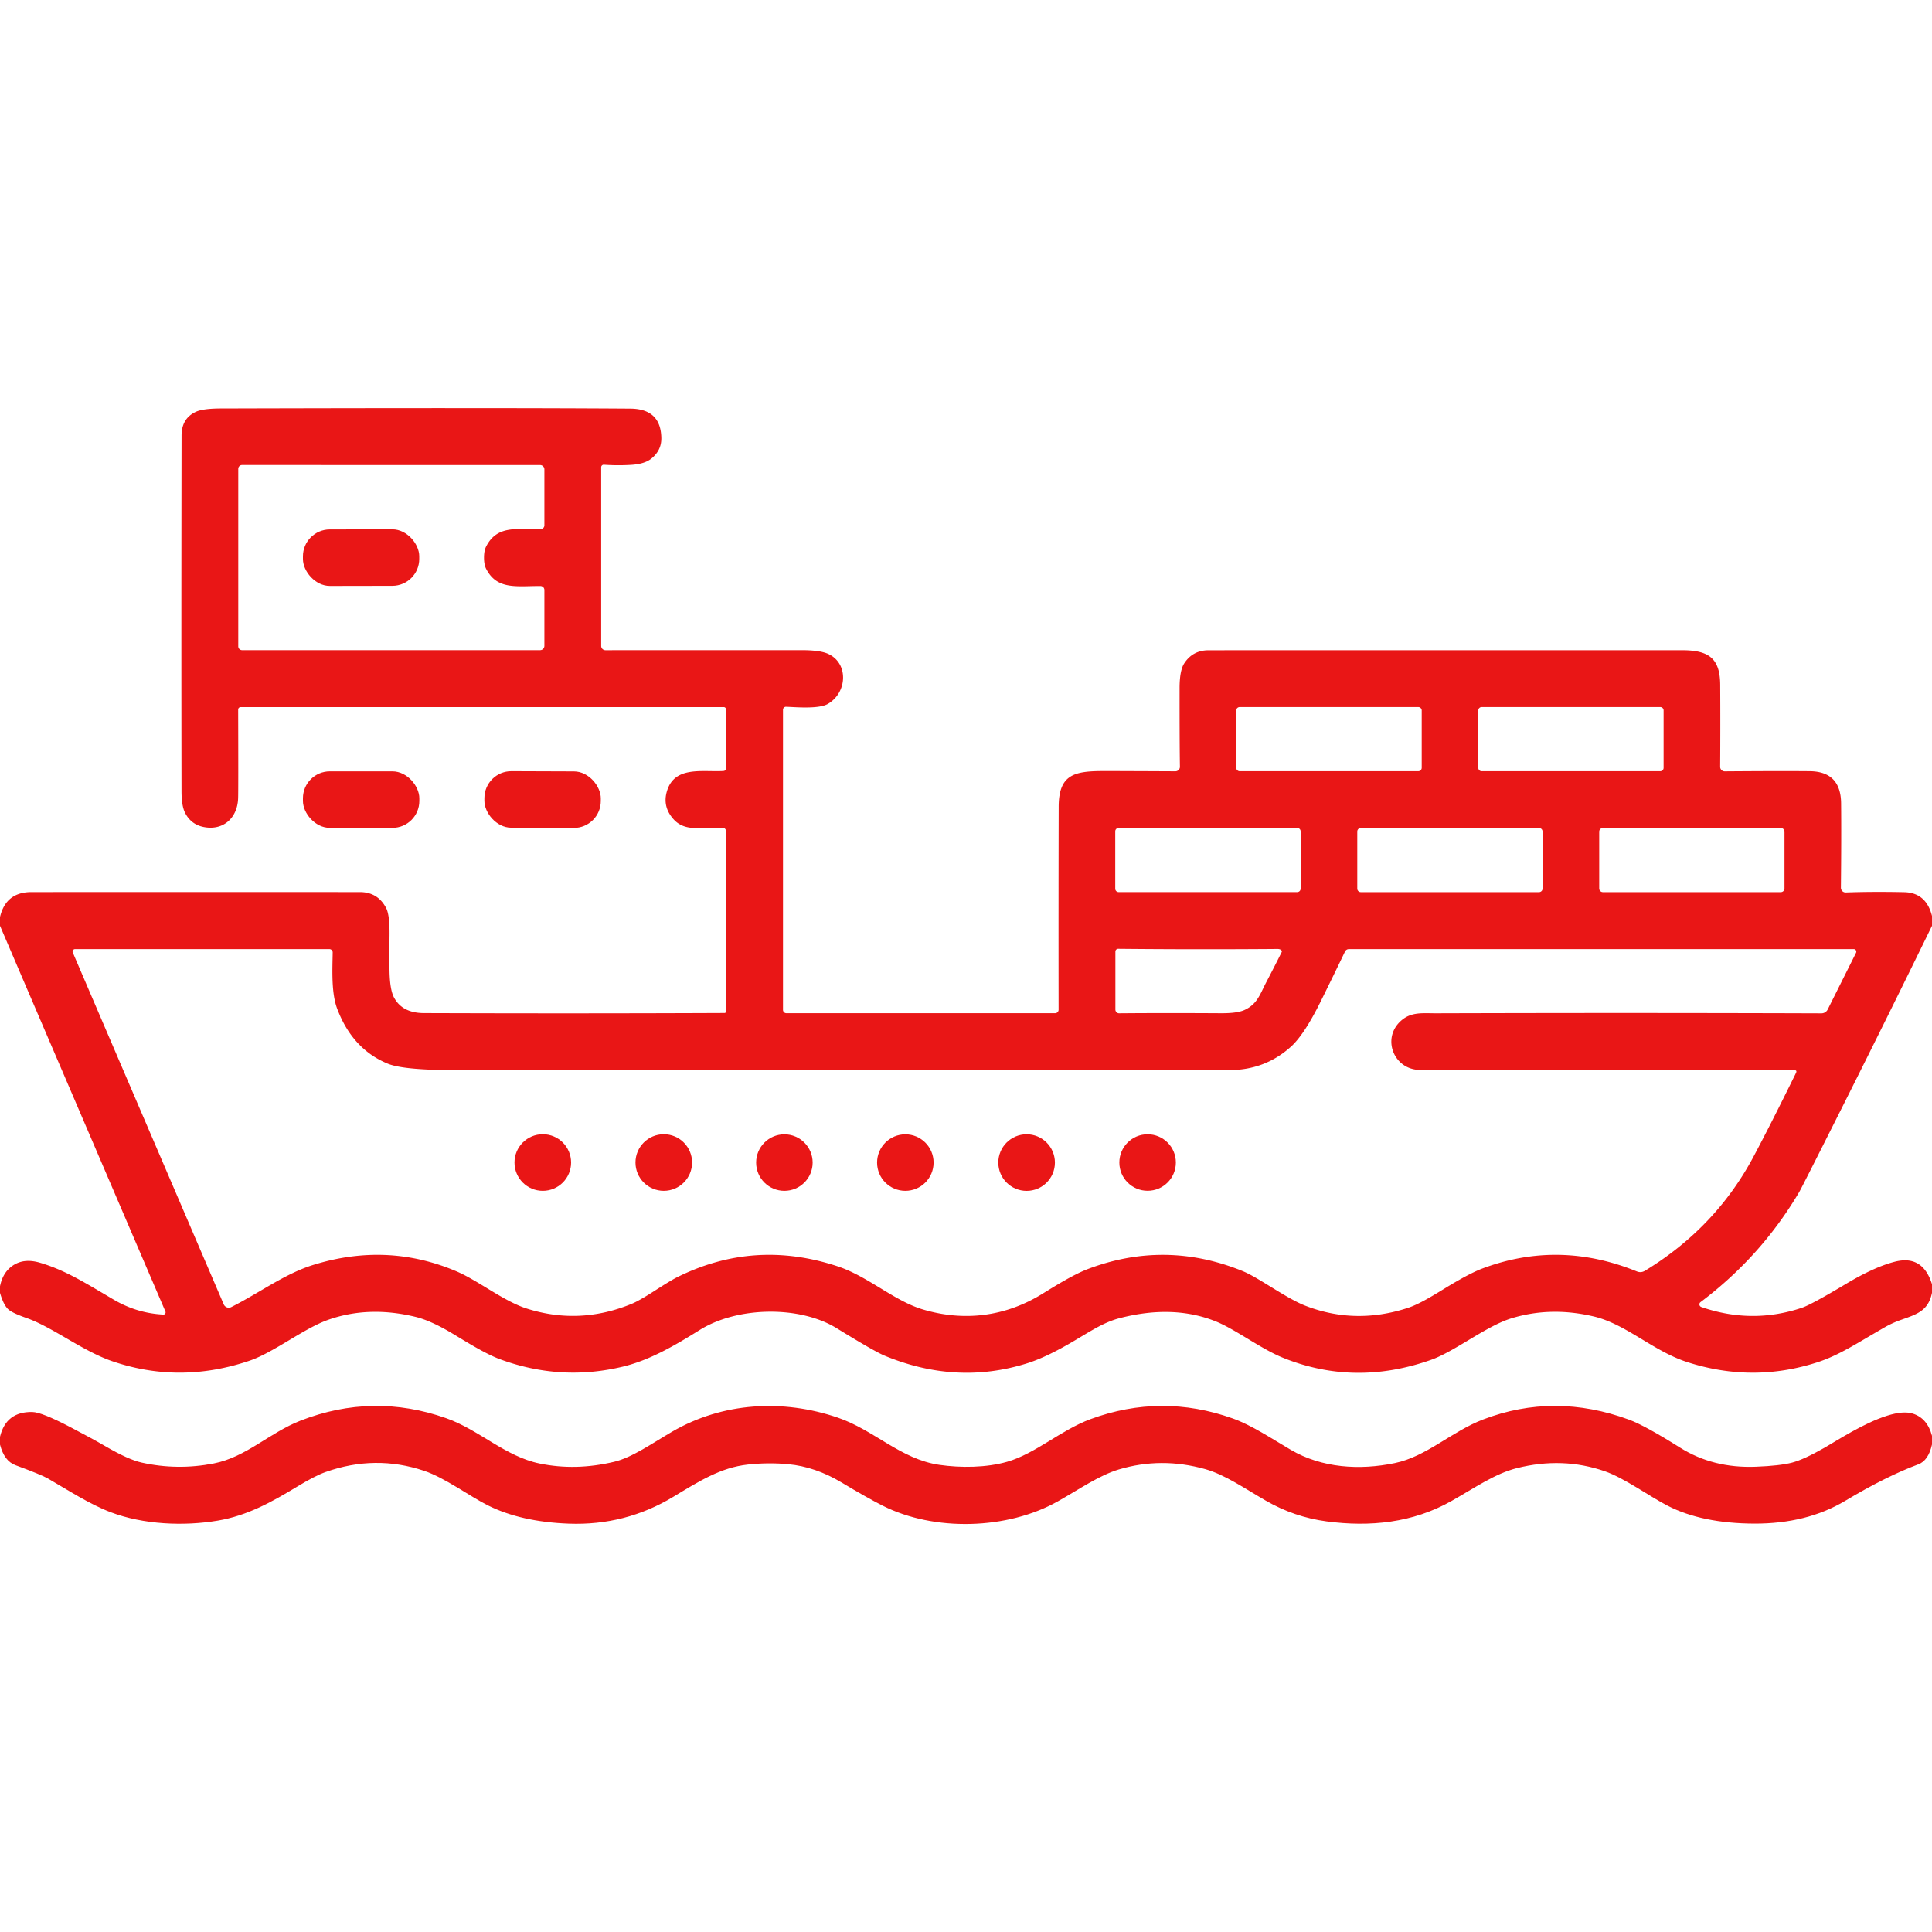 <?xml version="1.0" encoding="UTF-8" standalone="no"?>
<!DOCTYPE svg PUBLIC "-//W3C//DTD SVG 1.1//EN" "http://www.w3.org/Graphics/SVG/1.1/DTD/svg11.dtd">
<svg xmlns="http://www.w3.org/2000/svg" version="1.1" viewBox="0.00 0.00 400.00 400.00">
<path fill="#E91616" d="
  M 400.00 189.64
  L 400.00 191.68
  Q 390.95 210.23 381.57 228.91
  Q 373.05 245.88 372.53 246.76
  Q 364.66 260.12 352.07 269.60
  A 0.58 0.57 36.2 0 0 352.23 270.60
  Q 362.74 274.23 373.10 270.75
  Q 375.05 270.09 382.19 265.82
  Q 388.02 262.33 392.28 261.23
  Q 398.08 259.73 400.00 265.89
  L 400.00 267.66
  C 399.24 271.33 397.01 272.06 393.71 273.22
  Q 391.81 273.88 390.20 274.81
  C 384.25 278.22 380.79 280.59 376.21 282.07
  Q 362.92 286.35 349.45 282.05
  C 342.31 279.78 336.74 274.18 330.01 272.57
  Q 321.05 270.44 312.88 272.96
  C 307.71 274.55 301.13 279.84 296.27 281.55
  Q 280.48 287.12 265.62 281.11
  C 261.05 279.27 255.72 275.17 251.63 273.55
  Q 242.85 270.06 231.85 272.90
  C 228.14 273.85 225.15 276.06 220.94 278.45
  Q 216.16 281.17 212.59 282.28
  Q 198.02 286.84 183.12 280.67
  Q 180.99 279.78 173.25 275.01
  C 165.57 270.27 152.69 270.48 144.87 275.36
  C 139.70 278.58 134.59 281.58 129.00 282.94
  Q 116.13 286.05 103.55 281.43
  C 100.46 280.30 96.33 277.68 93.67 276.09
  Q 89.19 273.41 86.01 272.64
  Q 76.27 270.28 67.85 273.29
  C 62.90 275.06 56.62 280.03 51.73 281.70
  Q 37.24 286.64 23.19 281.81
  C 17.04 279.69 10.81 274.72 5.41 272.85
  Q 2.73 271.91 1.82 271.18
  Q 0.77 270.32 0.00 267.68
  L 0.00 266.31
  Q 0.67 262.99 3.27 261.66
  Q 5.40 260.57 8.33 261.45
  C 13.58 263.02 17.50 265.53 23.53 269.07
  Q 28.32 271.89 33.81 272.17
  A 0.46 0.45 80.2 0 0 34.25 271.54
  L 0.00 191.68
  L 0.00 189.86
  Q 1.22 184.70 6.50 184.70
  Q 40.50 184.69 74.50 184.70
  Q 78.24 184.70 79.96 188.03
  Q 80.70 189.47 80.65 193.69
  Q 80.63 195.37 80.64 200.36
  Q 80.65 204.77 81.57 206.51
  Q 83.28 209.73 87.76 209.75
  Q 119.83 209.86 150.02 209.73
  A 0.28 0.28 0.0 0 0 150.30 209.45
  L 150.30 172.05
  A 0.67 0.67 0.0 0 0 149.62 171.38
  Q 146.31 171.44 143.95 171.43
  Q 141.08 171.42 139.49 169.66
  Q 137.21 167.16 138.01 164.07
  C 139.46 158.49 145.31 159.87 149.73 159.63
  Q 150.30 159.60 150.30 159.04
  L 150.30 146.84
  A 0.44 0.44 0.0 0 0 149.86 146.40
  L 49.82 146.40
  A 0.51 0.51 0.0 0 0 49.31 146.91
  Q 49.36 163.70 49.30 165.28
  C 49.17 169.30 46.28 171.99 42.26 171.24
  Q 39.57 170.74 38.33 168.31
  Q 37.58 166.86 37.58 163.81
  Q 37.52 131.06 37.59 90.18
  Q 37.60 86.60 40.58 85.25
  Q 42.06 84.58 45.73 84.57
  Q 103.75 84.41 130.50 84.60
  Q 136.86 84.65 136.92 90.75
  Q 136.94 93.28 134.84 94.96
  Q 133.46 96.06 130.76 96.24
  Q 127.93 96.42 125.03 96.22
  A 0.52 0.52 0.0 0 0 124.47 96.74
  L 124.47 133.74
  A 0.89 0.88 0.0 0 0 125.36 134.62
  Q 137.13 134.61 166.00 134.61
  Q 169.79 134.61 171.47 135.38
  C 175.72 137.33 175.46 143.39 171.38 145.75
  C 169.46 146.86 164.46 146.38 162.75 146.33
  A 0.62 0.62 0.0 0 0 162.11 146.95
  L 162.11 209.07
  A 0.70 0.70 0.0 0 0 162.81 209.77
  L 218.45 209.77
  A 0.72 0.72 0.0 0 0 219.17 209.05
  Q 219.14 187.34 219.19 167.01
  C 219.21 160.44 222.34 159.68 228.10 159.64
  Q 230.59 159.63 243.35 159.69
  A 0.94 0.93 -0.6 0 0 244.29 158.74
  Q 244.21 153.83 244.22 142.41
  Q 244.23 138.82 245.18 137.35
  Q 246.94 134.63 250.24 134.63
  Q 299.23 134.62 348.23 134.62
  C 353.72 134.62 356.12 136.24 356.15 141.79
  Q 356.20 150.39 356.14 158.76
  A 0.94 0.93 -0.0 0 0 357.09 159.70
  Q 368.73 159.61 374.73 159.67
  Q 381.11 159.75 381.18 166.29
  Q 381.25 173.09 381.14 183.79
  A 0.98 0.98 0.0 0 0 382.16 184.78
  Q 387.79 184.58 394.24 184.72
  Q 398.79 184.82 400.00 189.64
  Z
  M 49.33 115.44
  Q 49.33 131.03 49.33 133.82
  A 0.79 0.79 0.0 0 0 50.12 134.61
  L 111.82 134.61
  A 0.90 0.89 -90.0 0 0 112.71 133.71
  L 112.71 122.15
  A 0.83 0.82 -0.0 0 0 111.88 121.33
  C 106.89 121.32 102.91 122.16 100.65 117.77
  Q 100.21 116.90 100.21 115.45
  Q 100.21 113.99 100.66 113.13
  C 102.91 108.74 106.89 109.58 111.88 109.57
  A 0.83 0.82 0.0 0 0 112.71 108.75
  L 112.71 97.19
  A 0.90 0.89 -90.0 0 0 111.82 96.29
  L 50.12 96.28
  A 0.79 0.79 0.0 0 0 49.33 97.07
  Q 49.33 99.86 49.33 115.44
  Z
  M 294.35 147.10
  A 0.71 0.71 0.0 0 0 293.64 146.39
  L 256.66 146.39
  A 0.71 0.71 0.0 0 0 255.95 147.10
  L 255.95 158.96
  A 0.71 0.71 0.0 0 0 256.66 159.67
  L 293.64 159.67
  A 0.71 0.71 0.0 0 0 294.35 158.96
  L 294.35 147.10
  Z
  M 344.43 147.08
  A 0.69 0.69 0.0 0 0 343.74 146.39
  L 306.76 146.39
  A 0.69 0.69 0.0 0 0 306.07 147.08
  L 306.07 158.98
  A 0.69 0.69 0.0 0 0 306.76 159.67
  L 343.74 159.67
  A 0.69 0.69 0.0 0 0 344.43 158.98
  L 344.43 147.08
  Z
  M 269.28 172.12
  A 0.70 0.70 0.0 0 0 268.58 171.42
  L 231.60 171.42
  A 0.70 0.70 0.0 0 0 230.90 172.12
  L 230.90 184.00
  A 0.70 0.70 0.0 0 0 231.60 184.70
  L 268.58 184.70
  A 0.70 0.70 0.0 0 0 269.28 184.00
  L 269.28 172.12
  Z
  M 319.37 172.16
  A 0.73 0.73 0.0 0 0 318.64 171.43
  L 281.74 171.43
  A 0.73 0.73 0.0 0 0 281.01 172.16
  L 281.01 183.98
  A 0.73 0.73 0.0 0 0 281.74 184.71
  L 318.64 184.71
  A 0.73 0.73 0.0 0 0 319.37 183.98
  L 319.37 172.16
  Z
  M 369.46 172.19
  A 0.76 0.76 0.0 0 0 368.70 171.43
  L 331.86 171.43
  A 0.76 0.76 0.0 0 0 331.10 172.19
  L 331.10 183.95
  A 0.76 0.76 0.0 0 0 331.86 184.71
  L 368.70 184.71
  A 0.76 0.76 0.0 0 0 369.46 183.95
  L 369.46 172.19
  Z
  M 265.37 197.10
  A 0.29 0.28 -52.9 0 0 265.33 196.79
  Q 265.07 196.47 264.51 196.47
  Q 247.75 196.60 231.50 196.44
  A 0.57 0.57 0.0 0 0 230.93 197.01
  L 230.93 209.02
  A 0.77 0.76 89.6 0 0 231.70 209.79
  Q 241.08 209.71 252.80 209.78
  Q 256.12 209.80 257.63 209.12
  C 260.30 207.91 260.86 205.87 262.12 203.45
  Q 264.00 199.86 265.37 197.10
  Z
  M 290.32 211.12
  C 292.37 209.47 294.69 209.80 297.28 209.79
  Q 337.24 209.67 377.11 209.80
  A 1.45 1.44 13.4 0 0 378.40 209.01
  L 384.27 197.27
  A 0.53 0.53 0.0 0 0 383.79 196.50
  L 279.32 196.50
  Q 278.71 196.50 278.45 197.05
  Q 276.19 201.76 273.45 207.31
  Q 270.04 214.20 267.29 216.69
  Q 261.91 221.55 254.50 221.55
  Q 174.49 221.52 94.47 221.56
  Q 83.59 221.56 80.31 220.23
  Q 72.98 217.24 69.81 208.84
  C 68.55 205.53 68.83 200.53 68.88 197.20
  A 0.69 0.69 0.0 0 0 68.19 196.50
  L 15.54 196.50
  A 0.51 0.51 0.0 0 0 15.07 197.21
  L 46.32 270.05
  A 1.14 1.13 64.9 0 0 47.88 270.62
  C 53.76 267.65 58.95 263.73 64.82 261.90
  Q 80.17 257.12 94.49 263.21
  C 99.00 265.13 104.27 269.40 109.05 270.92
  Q 120.02 274.41 130.87 269.91
  Q 132.36 269.29 135.56 267.23
  Q 138.89 265.09 140.17 264.45
  Q 156.17 256.46 173.45 262.19
  C 179.71 264.27 185.09 269.30 190.98 271.08
  C 199.62 273.68 208.18 272.58 215.80 267.88
  C 218.49 266.22 222.29 263.86 225.23 262.74
  Q 241.26 256.66 257.26 263.16
  Q 258.62 263.71 261.01 265.15
  C 264.18 267.05 267.62 269.32 270.24 270.33
  Q 280.63 274.36 291.56 270.76
  C 294.22 269.89 297.76 267.56 300.25 266.07
  Q 304.42 263.58 306.84 262.66
  Q 322.72 256.66 338.88 263.23
  Q 339.76 263.59 340.58 263.09
  Q 355.16 254.22 363.01 239.54
  Q 366.51 232.99 371.84 222.14
  Q 372.12 221.57 371.48 221.57
  Q 332.87 221.54 294.00 221.51
  C 288.48 221.50 285.87 214.71 290.32 211.12
  Z"
/>
<rect fill="#E91616" x="-12.04" y="-5.85" transform="translate(74.76,115.45) rotate(-0.1)" width="24.08" height="11.70" rx="5.57"/>
<rect fill="#E91616" x="62.72" y="159.70" width="24.10" height="11.70" rx="5.57"/>
<rect fill="#E91616" x="-12.05" y="-5.85" transform="translate(112.34,165.54) rotate(0.2)" width="24.10" height="11.70" rx="5.57"/>
<circle fill="#E91616" cx="112.38" cy="240.69" r="5.86"/>
<circle fill="#E91616" cx="137.43" cy="240.69" r="5.86"/>
<circle fill="#E91616" cx="162.40" cy="240.70" r="5.85"/>
<circle fill="#E91616" cx="187.44" cy="240.70" r="5.85"/>
<circle fill="#E91616" cx="212.55" cy="240.70" r="5.86"/>
<circle fill="#E91616" cx="237.60" cy="240.69" r="5.85"/>
<path fill="#E91616" d="
  M 400.00 297.27
  L 400.00 299.07
  Q 399.26 302.40 397.16 303.18
  Q 390.51 305.65 382.01 310.74
  Q 374.07 315.48 363.23 315.45
  Q 352.38 315.41 345.24 311.73
  C 341.58 309.85 336.29 306.00 332.27 304.61
  Q 323.54 301.58 314.05 303.96
  C 309.52 305.10 305.44 307.97 300.52 310.76
  C 292.51 315.30 283.64 316.18 274.67 314.99
  Q 267.96 314.10 262.05 310.68
  C 257.60 308.11 253.61 305.31 249.51 304.16
  Q 240.41 301.61 231.62 304.24
  C 227.54 305.47 223.44 308.34 219.04 310.82
  C 208.57 316.74 193.40 317.13 182.72 311.72
  Q 179.43 310.05 174.24 306.93
  Q 168.80 303.67 163.22 303.15
  Q 159.10 302.76 154.84 303.22
  C 149.24 303.82 144.76 306.66 139.41 309.89
  Q 129.48 315.89 117.78 315.46
  Q 107.88 315.09 101.05 311.69
  C 97.20 309.77 92.13 305.96 87.82 304.52
  Q 77.71 301.12 67.40 304.77
  Q 65.23 305.54 61.57 307.76
  C 56.21 311.01 51.21 313.79 45.09 314.83
  C 38.08 316.01 29.71 315.67 22.89 313.08
  C 18.52 311.41 14.29 308.63 9.89 306.09
  Q 8.57 305.33 3.20 303.35
  Q 0.87 302.49 0.00 299.09
  L 0.00 297.47
  Q 1.26 292.24 6.69 292.34
  Q 8.61 292.37 14.42 295.40
  Q 18.98 297.78 21.78 299.41
  Q 26.59 302.21 29.32 302.81
  Q 36.72 304.46 44.27 302.99
  C 51.00 301.67 55.78 296.64 62.24 294.12
  Q 77.24 288.30 92.37 293.62
  C 99.21 296.03 104.57 301.54 111.74 303.01
  Q 119.18 304.55 127.15 302.65
  C 130.87 301.77 135.00 298.84 139.17 296.41
  C 149.65 290.32 162.09 289.63 173.44 293.50
  C 180.98 296.07 186.47 302.11 194.47 303.28
  C 198.95 303.93 204.23 303.87 208.50 302.65
  C 214.36 300.98 219.68 296.07 225.77 293.82
  Q 240.45 288.42 255.21 293.67
  C 259.14 295.07 263.14 297.77 267.24 300.17
  C 273.68 303.94 281.46 304.43 288.77 302.92
  C 295.39 301.55 300.54 296.38 307.06 293.89
  Q 321.80 288.25 337.28 293.93
  Q 340.52 295.12 347.81 299.70
  Q 354.67 304.02 363.54 303.67
  Q 368.49 303.48 371.03 302.82
  Q 373.52 302.16 377.78 299.72
  C 380.28 298.29 385.83 294.64 390.73 293.10
  Q 394.09 292.04 396.08 292.69
  Q 399.05 293.66 400.00 297.27
  Z"
/>
</svg>
